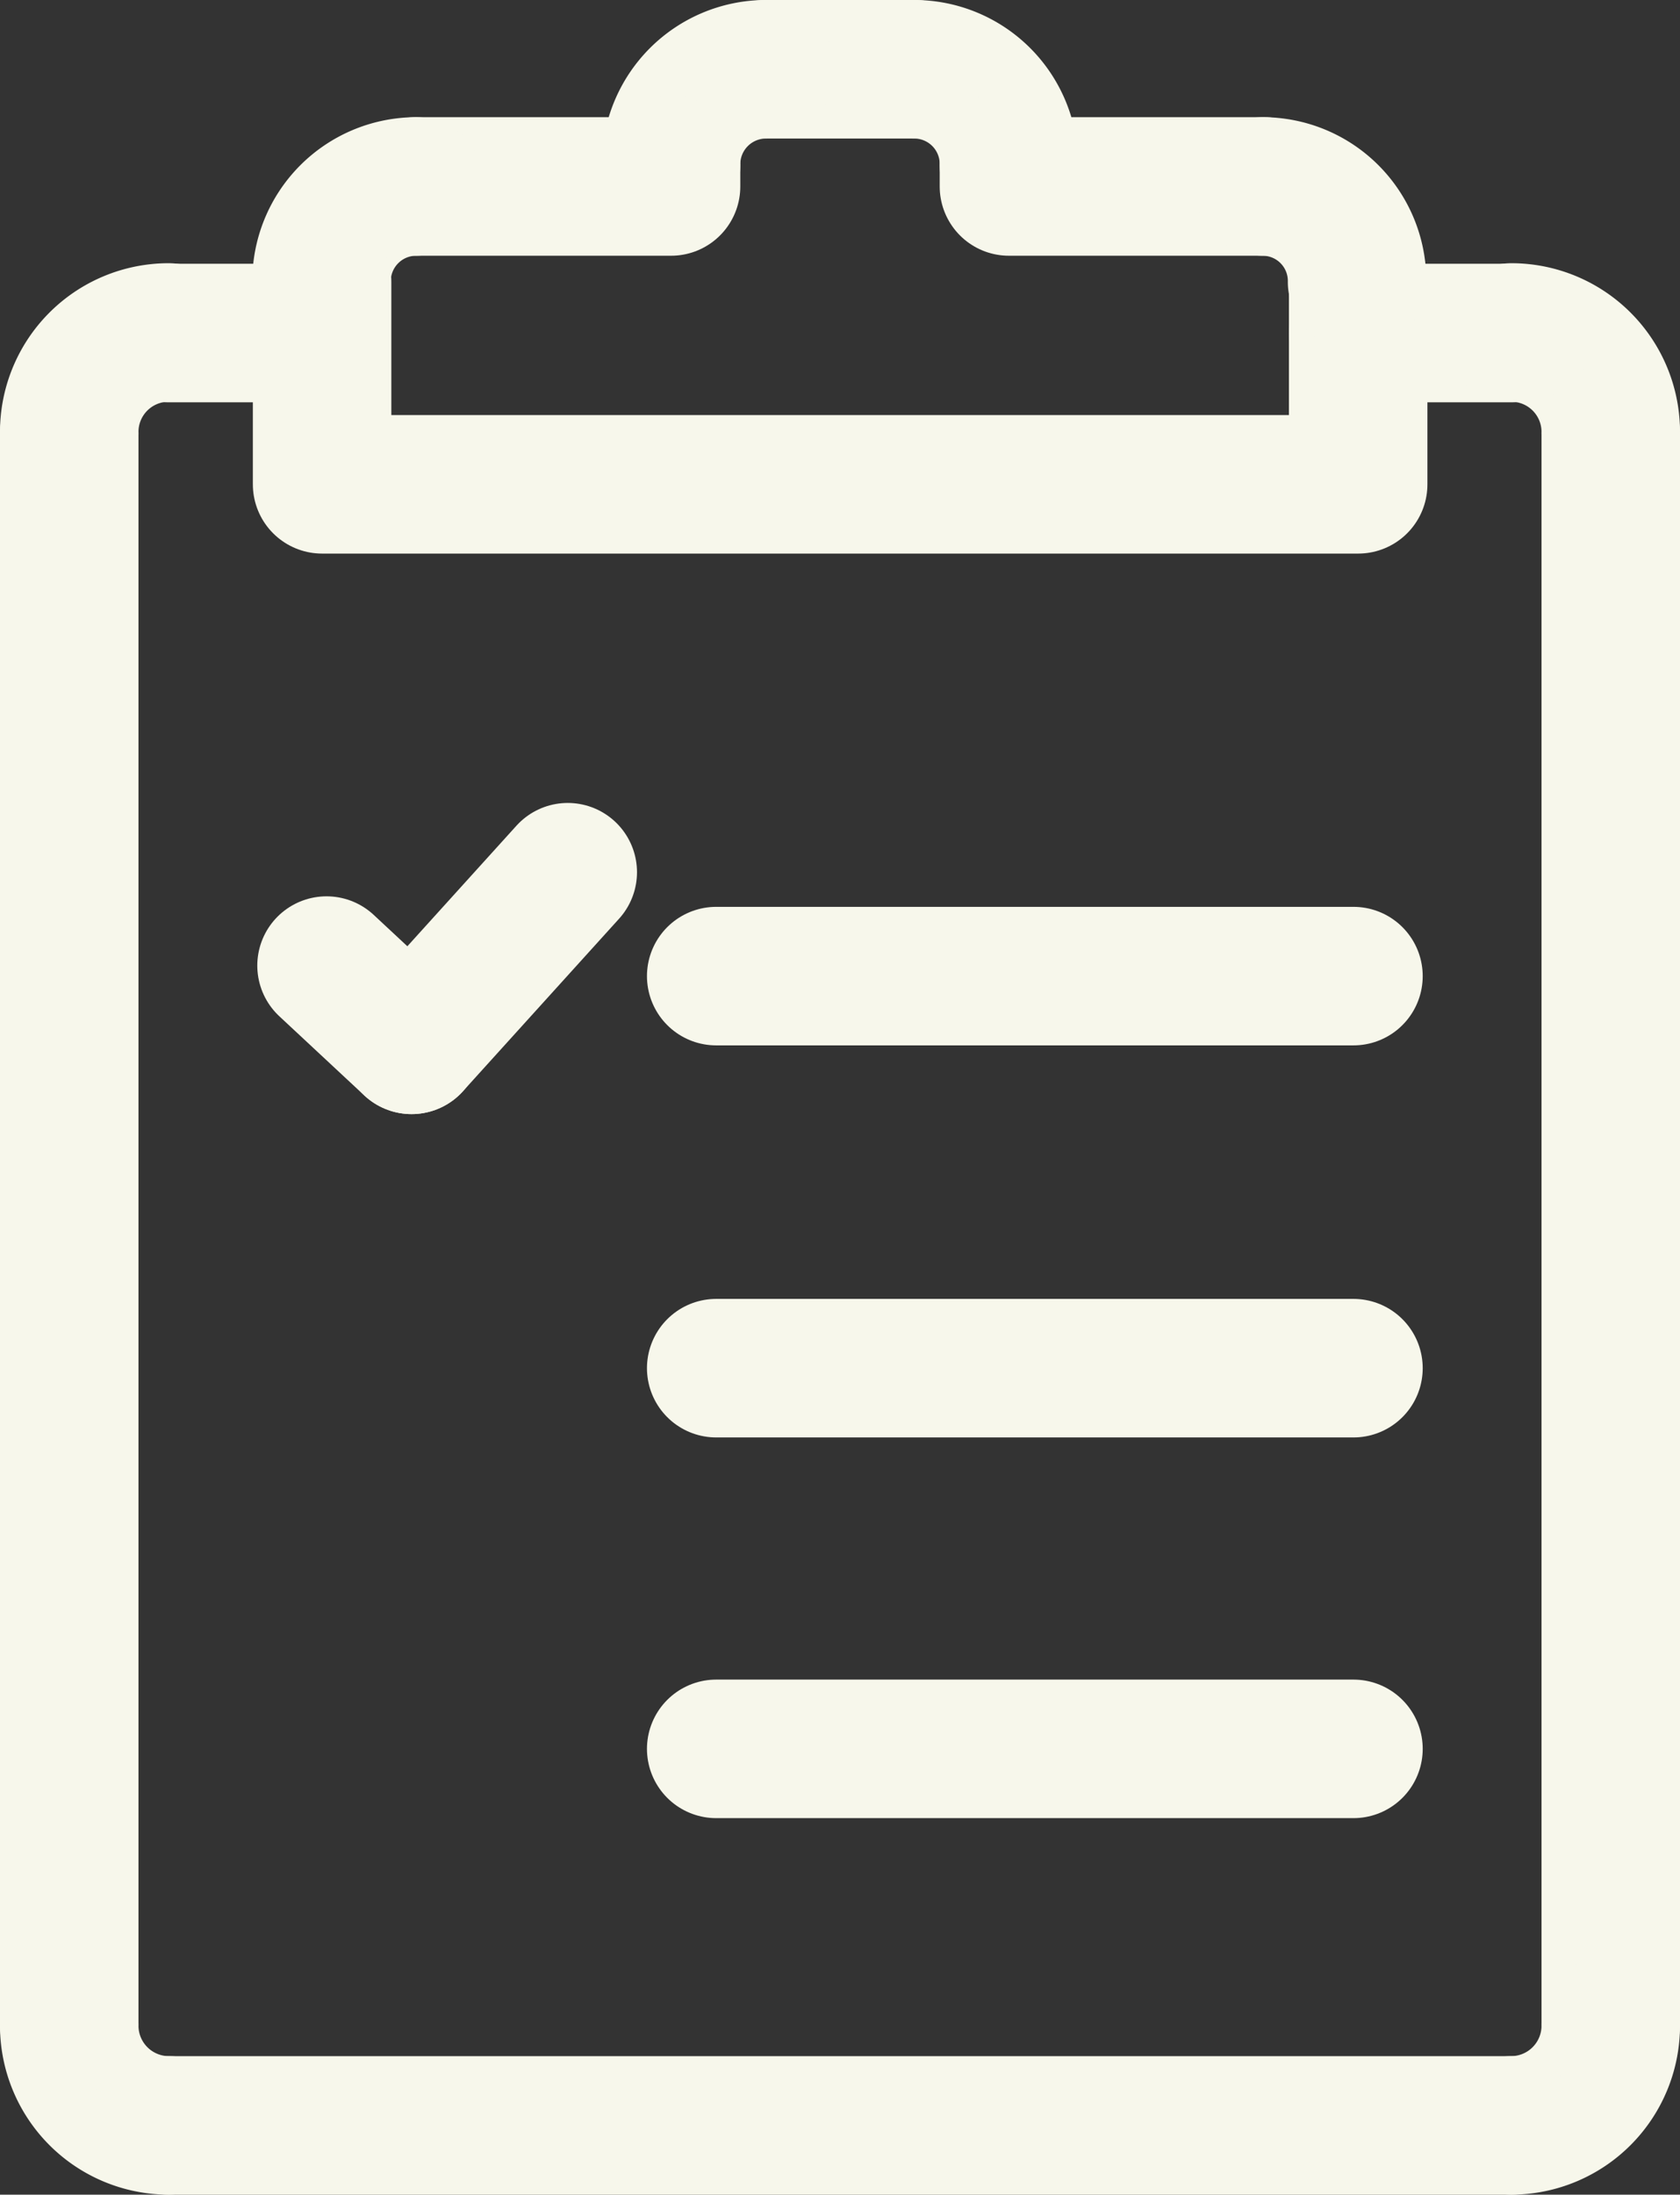 <svg xmlns="http://www.w3.org/2000/svg" viewBox="0 0 60.66 79.21"><rect x="0" y="0" width="60.66" height="79.21" fill="#333333" stroke="none"/><defs><style>.cls-1{fill:none;stroke:#f7f7eb;stroke-linecap:round;stroke-linejoin:round;stroke-width:5px;}</style></defs><title>Asset 5</title><g id="Layer_2" data-name="Layer 2"><line class="cls-1" x1="49.04" y1="12.02" x2="54.58" y2="12.02"/><path class="cls-1" d="M54.58,12a3.59,3.59,0,0,1,3.58,3.61"/><line class="cls-1" x1="58.16" y1="15.63" x2="58.16" y2="73.09"/><path class="cls-1" d="M58.16,73.09a3.6,3.6,0,0,1-3.57,3.62"/><line class="cls-1" x1="54.58" y1="76.71" x2="6.08" y2="76.71"/><path class="cls-1" d="M6.08,76.71A3.6,3.6,0,0,1,2.5,73.09"/><line class="cls-1" x1="2.5" y1="73.09" x2="2.5" y2="15.63"/><path class="cls-1" d="M2.5,15.63A3.59,3.59,0,0,1,6.08,12"/><line class="cls-1" x1="6.08" y1="12.02" x2="10.86" y2="12.02"/><polyline class="cls-1" points="45.65 6.73 36.43 6.73 36.43 5.94"/><path class="cls-1" d="M36.43,5.94A3.42,3.42,0,0,0,33,2.5"/><line class="cls-1" x1="33.04" y1="2.5" x2="27.63" y2="2.5"/><path class="cls-1" d="M27.63,2.5a3.43,3.43,0,0,0-3.4,3.44"/><polyline class="cls-1" points="24.23 5.94 24.23 6.73 15.02 6.73"/><path class="cls-1" d="M15,6.73a3.42,3.42,0,0,0-3.39,3.44"/><polyline class="cls-1" points="11.63 10.17 11.63 17.48 49.04 17.48 49.04 10.17"/><path class="cls-1" d="M49,10.17a3.41,3.41,0,0,0-3.39-3.44"/><line class="cls-1" x1="11.79" y1="34.85" x2="14.86" y2="37.71"/><line class="cls-1" x1="20.5" y1="31.48" x2="14.86" y2="37.71"/><line class="cls-1" x1="25.86" y1="35.23" x2="48.87" y2="35.23"/><line class="cls-1" x1="25.86" y1="63.12" x2="48.87" y2="63.12"/><line class="cls-1" x1="25.86" y1="49.38" x2="48.87" y2="49.38"/></g></svg>